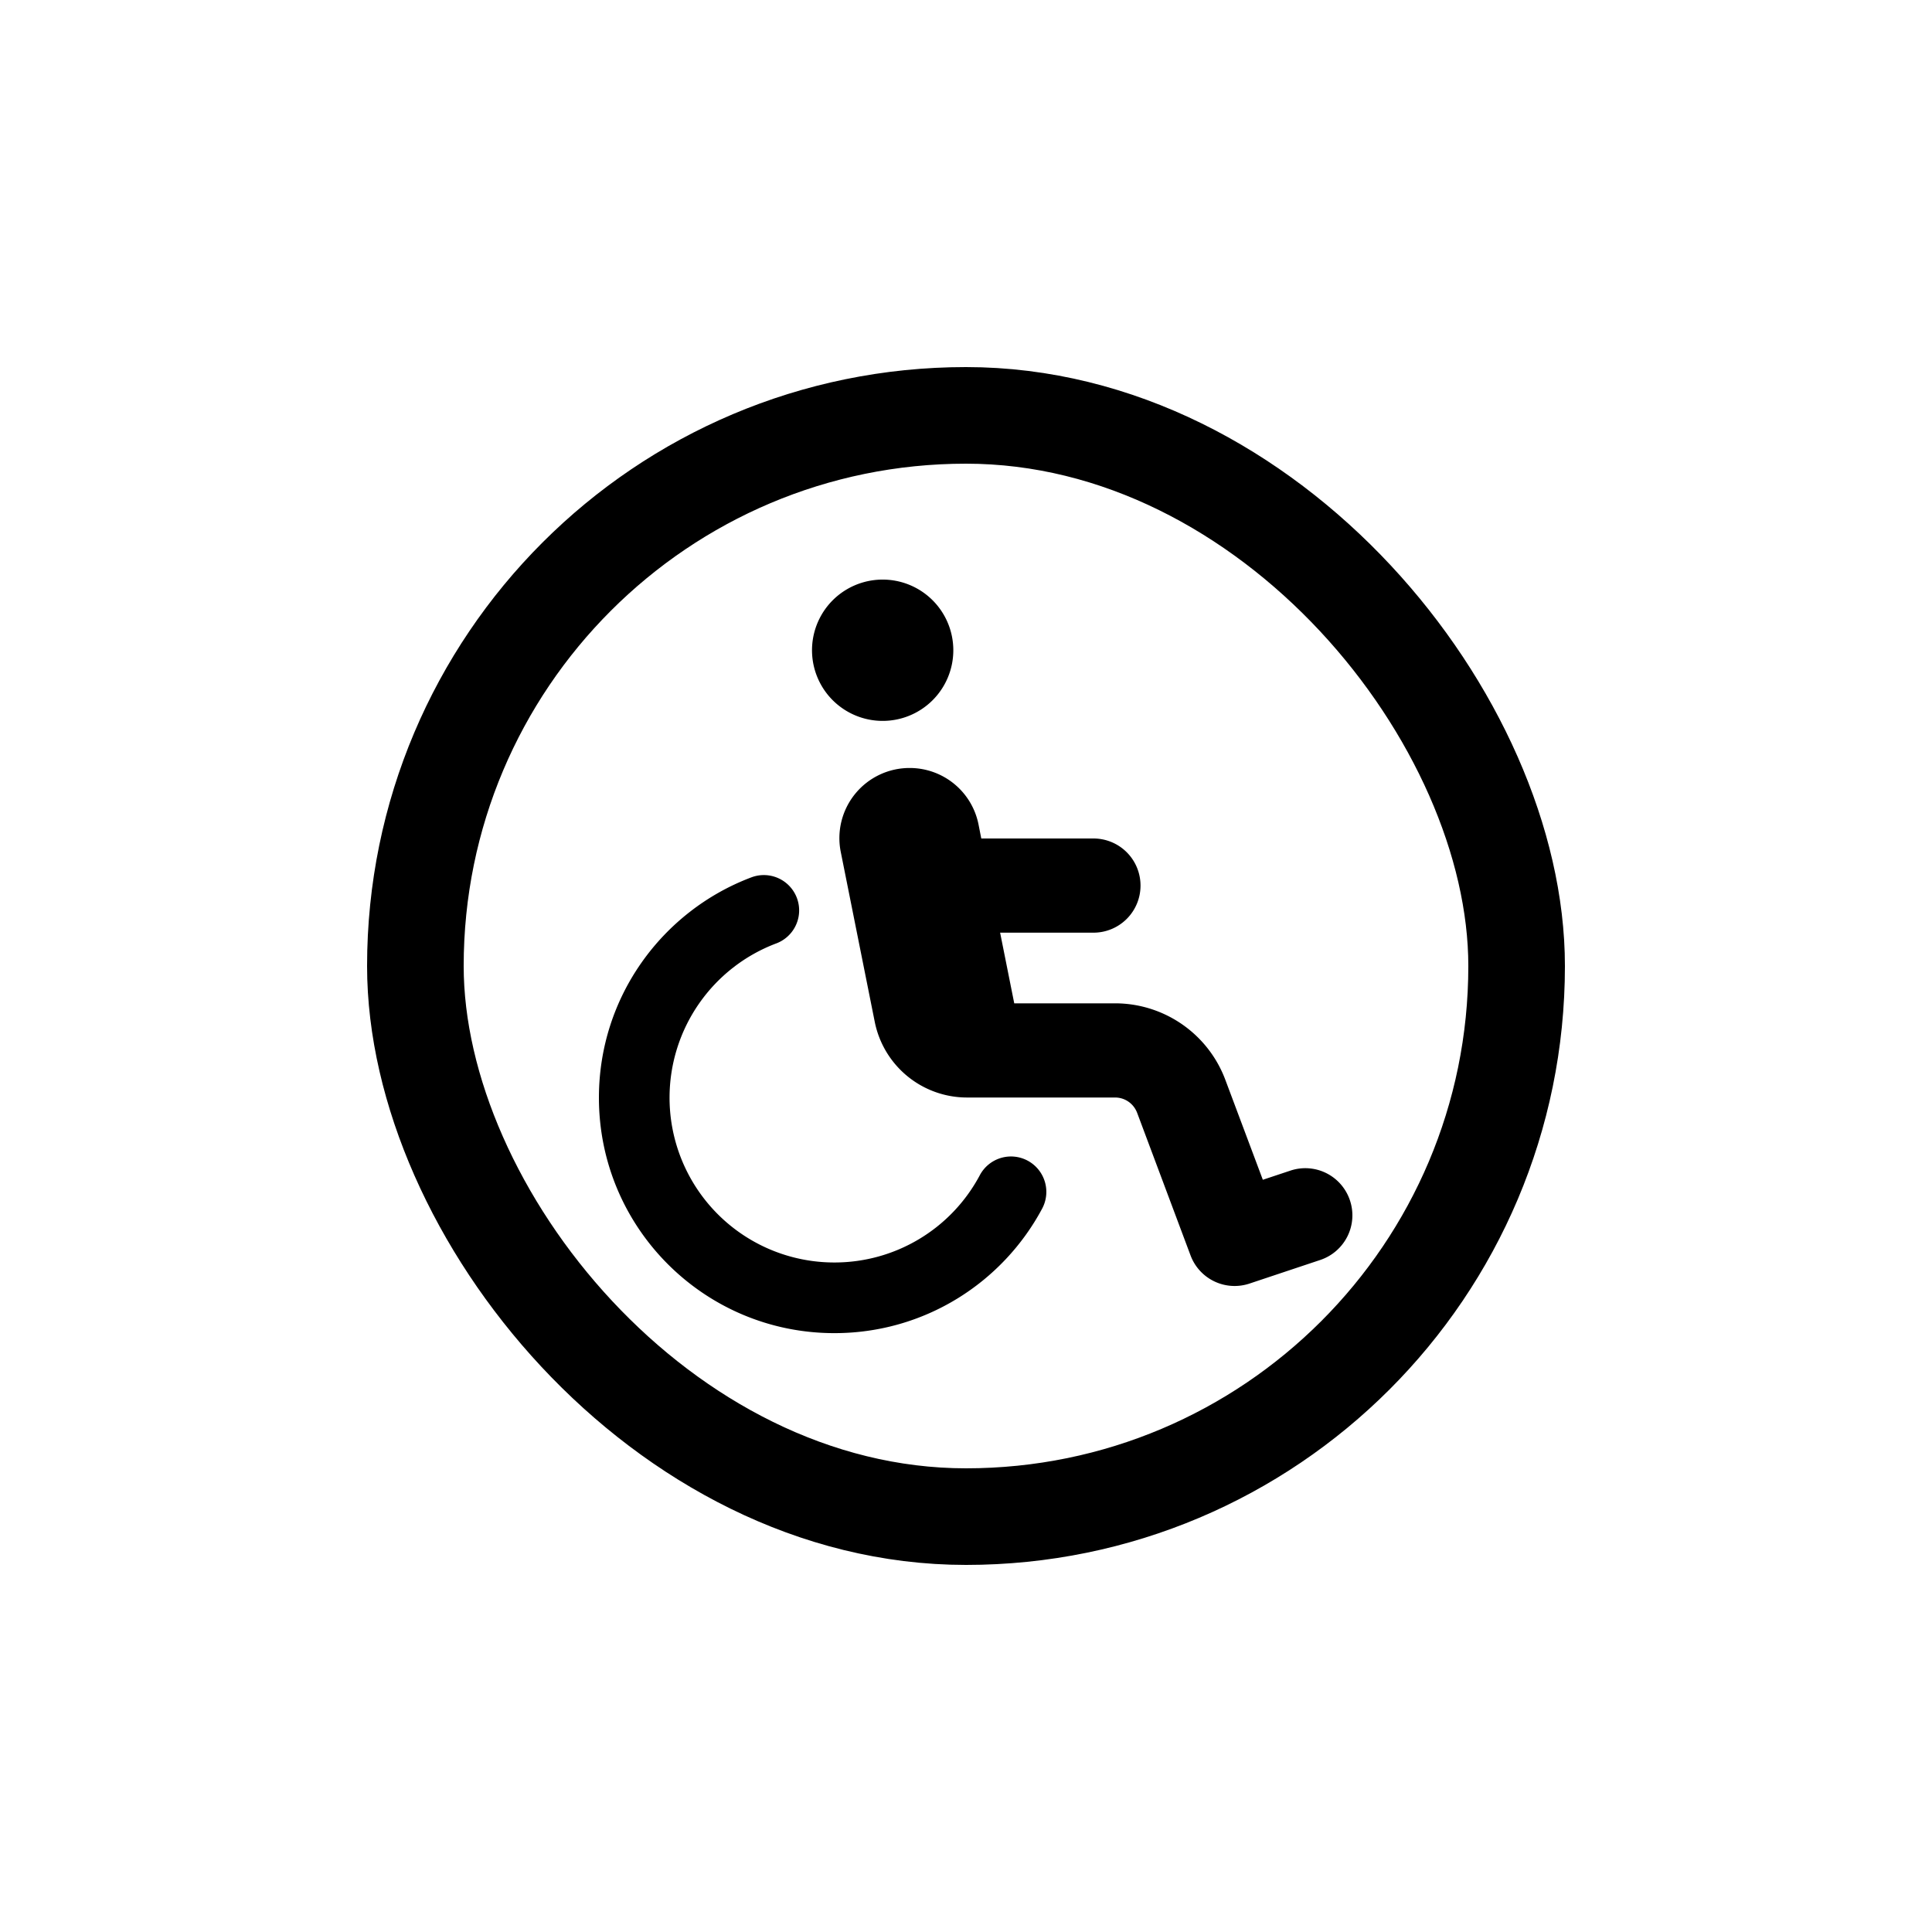 <svg xmlns="http://www.w3.org/2000/svg" width="100" height="100" fill="none"><path fill="#000" d="M45.626 37.313a3.657 3.657 0 1 0 0-7.313 3.657 3.657 0 0 0 0 7.313ZM40.18 48.831a1.826 1.826 0 1 0-1.287-3.42C34.283 47.148 31 51.596 31 56.815c0 6.734 5.454 12.188 12.188 12.188 4.662 0 8.707-2.613 10.757-6.452a1.835 1.835 0 0 0-.755-2.476 1.828 1.828 0 0 0-2.475.754 8.518 8.518 0 0 1-7.527 4.517 8.528 8.528 0 0 1-8.532-8.532 8.534 8.534 0 0 1 5.523-7.983Zm10.612-5.424-.145-.739a3.631 3.631 0 0 0-3.565-2.917 3.632 3.632 0 0 0-3.565 4.342l1.76 8.798a4.872 4.872 0 0 0 4.784 3.916H57.715c.51 0 .96.312 1.143.792l2.765 7.382a2.435 2.435 0 0 0 3.055 1.455l3.657-1.22a2.435 2.435 0 0 0 1.538-3.084 2.435 2.435 0 0 0-3.085-1.54l-1.424.473-1.943-5.18a6.098 6.098 0 0 0-5.706-3.953h-5.218l-.731-3.657h4.83a2.435 2.435 0 0 0 2.437-2.438 2.435 2.435 0 0 0-2.437-2.437H50.79v.007Z"/><rect width="57" height="57" x="21.5" y="21.5" stroke="#000" stroke-width="5" rx="28.5"/></svg>